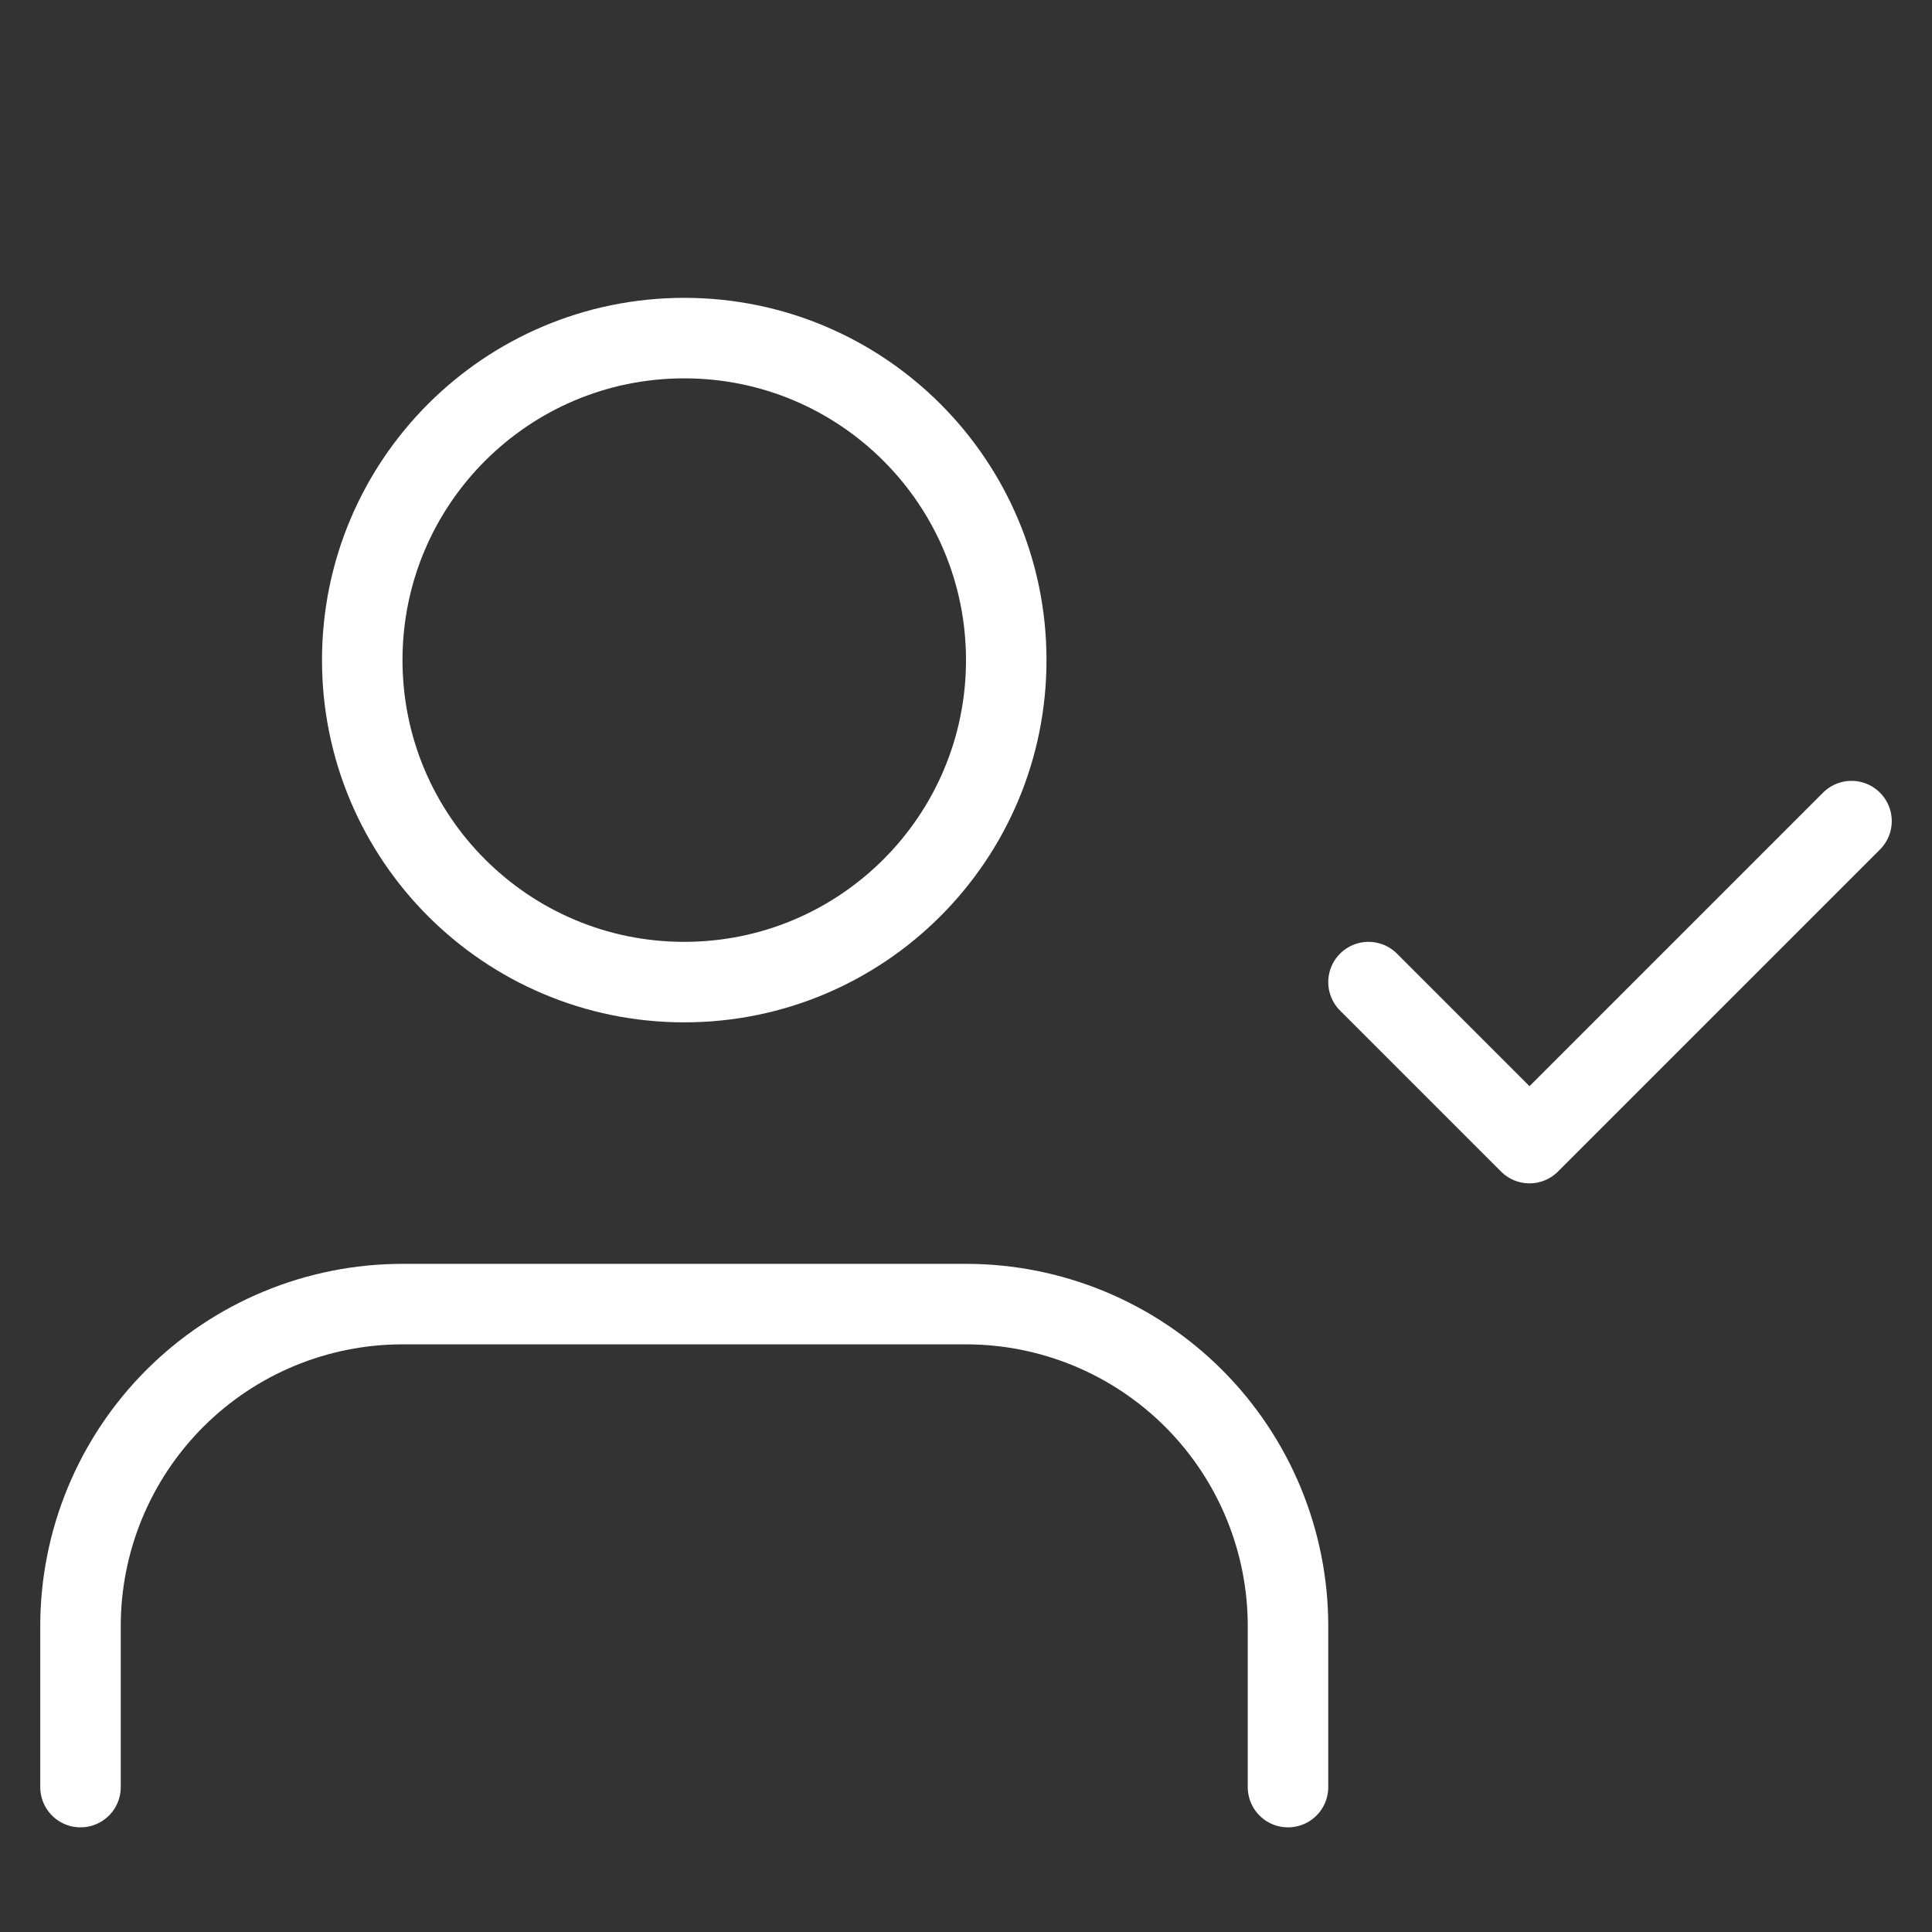 <svg width="60" height="60" viewBox="0 0 60 60" fill="none" xmlns="http://www.w3.org/2000/svg">
<rect x="0" y="0" width="60" height="60" fill="#333333" stroke="none"/>
<g clip-path="url(#clip0_2607_7907)">
<path d="M40 55.5V50.5C40 47.848 38.946 45.304 37.071 43.429C35.196 41.554 32.652 40.5 30 40.5H12.5C9.848 40.5 7.304 41.554 5.429 43.429C3.554 45.304 2.5 47.848 2.5 50.5V55.5" stroke="white" stroke-width="2.5" stroke-linecap="round" stroke-linejoin="round"/>
<path d="M21.25 30.5C26.773 30.5 31.25 26.023 31.25 20.5C31.25 14.977 26.773 10.5 21.25 10.5C15.727 10.5 11.25 14.977 11.25 20.5C11.25 26.023 15.727 30.5 21.25 30.5Z" stroke="white" stroke-width="2.5" stroke-linecap="round" stroke-linejoin="round"/>
<path d="M42.5 30.5L47.5 35.5L57.5 25.5" stroke="white" stroke-width="2.5" stroke-linecap="round" stroke-linejoin="round"/>
</g>
<defs>
<clipPath id="clip0_2607_7907">
<rect width="60" height="60" fill="white"/>
</clipPath>
</defs>
</svg>
